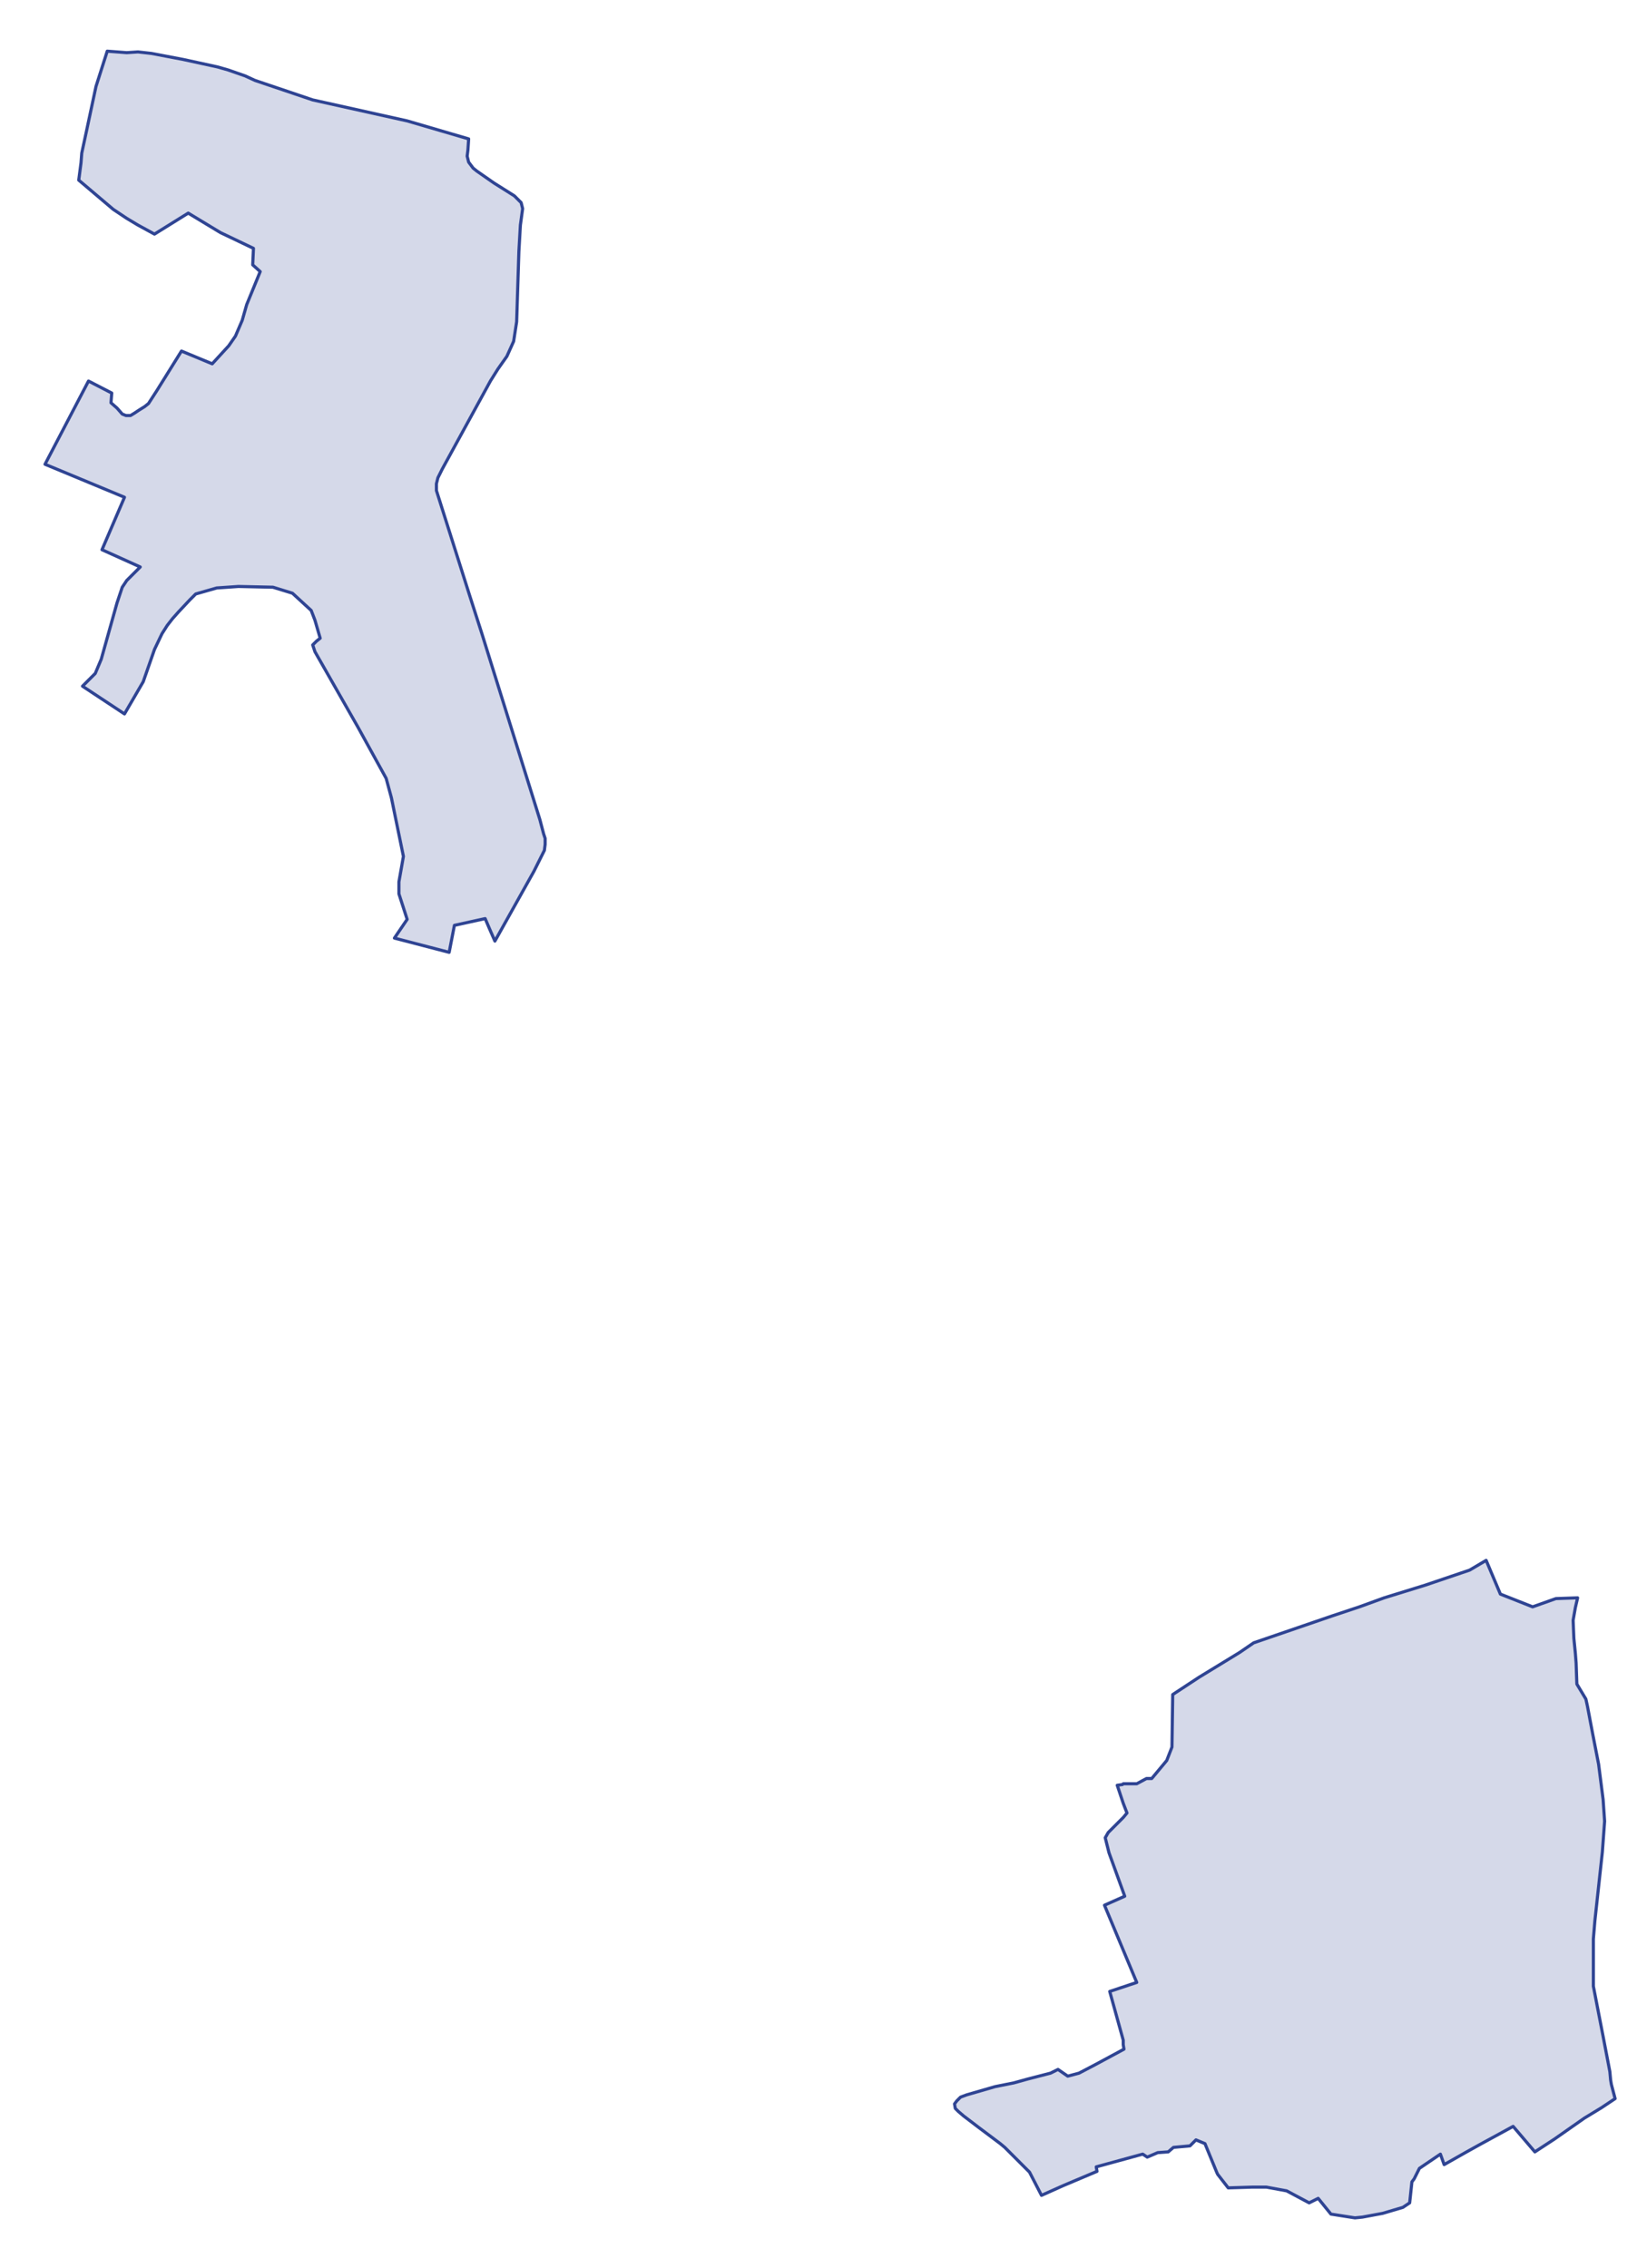 <?xml version="1.0" encoding="utf-8" standalone="no"?>
<!-- Creator: ESRI ArcMap 10.0.0.2414 -->
<!DOCTYPE svg PUBLIC "-//W3C//DTD SVG 1.1//EN"  "http://www.w3.org/Graphics/SVG/1.1/DTD/svg11.dtd">
<svg width="524.042pt" height="726.213pt" viewBox="32.157 58.023 524.042 726.213" enable-background="new 32.157 58.023 524.042 726.213"
	version="1.1" xmlns="http://www.w3.org/2000/svg" xmlns:xlink="http://www.w3.org/1999/xlink" >
	<g id="Couches">
		<g id="reservoirs">
			<clipPath id="SVG_CP_2">
				<path d="M574.393,21.362L21.363,21.362L21.363,821.368L574.393,821.368L574.393,21.362z"/>
			</clipPath>
			<path clip-path="url(#SVG_CP_2)" fill-opacity="0.2" fill="#2f4493" fill-rule="evenodd" stroke="#2f4493" stroke-width="1" stra="1.44" stroke-miterlimit="10" stroke-linecap="round" stroke-linejoin="round" d="
				M512.465,568.381L522.786,572.461L530.227,569.821L537.188,569.581L536.468,572.701L535.748,576.781L535.988,582.542
				L536.468,587.343L536.708,590.463L536.948,597.184L539.829,601.984L540.309,604.144L541.989,613.025
				L543.909,622.866L545.349,634.148L545.829,641.108L545.109,650.949L542.709,673.032L542.229,678.792
				L542.229,686.233L542.229,693.914L545.349,709.996L547.509,721.277L547.75,723.917L547.99,725.357L
				549.19,729.918L544.869,732.798L539.348,736.158L529.747,742.879L523.506,746.96L516.546,738.799L505.984,744.559
				L501.664,746.96L494.463,751.04L493.263,747.68L486.542,752.24L484.862,755.601L484.141,756.561L483.421,763.281
				L481.261,764.721L474.78,766.642L468.299,767.842L465.899,768.082L458.218,766.882L454.138,761.841
				L451.257,763.281L444.056,759.441L437.576,758.241L433.015,758.241L425.334,758.481L421.974,754.16L421.734,753.68
				L417.893,744.319L415.013,743.119L413.092,745.039L407.812,745.519L406.132,746.96L402.771,747.2L
				399.411,748.64L397.971,747.68L383.089,751.76L383.329,753.2L372.527,757.761L365.566,760.881L361.726,753.44
				L358.846,750.56L353.805,745.519L352.365,744.319L345.644,739.279L340.603,735.438L338.923,733.998L
				338.683,733.758L337.963,733.038L337.723,731.598L338.443,730.638L339.643,729.438L341.563,728.718L350.685,726.077
				L356.685,724.877L361.006,723.677L368.447,721.757L370.847,720.557L373.967,722.717L377.568,721.757
				L382.609,719.117L391.97,714.076L391.73,712.636L391.73,711.196L387.409,695.594L396.05,692.714
				L385.729,667.991L392.21,665.111L387.169,651.189L385.969,646.389L386.929,644.709L391.73,639.908L392.93,638.468
				L391.73,635.348L389.809,629.587L391.49,629.347L391.73,629.107L393.89,629.107L396.05,629.107L
				399.171,627.427L400.851,627.427L405.651,621.666L407.332,617.346L407.572,600.544L415.973,595.023L
				428.934,587.103L433.495,583.982L458.698,575.341L467.339,572.461L475.26,569.581L488.462,565.5L502.624,560.7
				L507.904,557.579L512.465,568.381z"/>
			<path clip-path="url(#SVG_CP_2)" fill-opacity="0.2" fill="#2f4493" fill-rule="evenodd" stroke="#2f4493" stroke-width="1" stra="1.44" stroke-miterlimit="10" stroke-linecap="round" stroke-linejoin="round" d="
				M66.488,74.408L72.729,74.888L76.33,74.648L80.65,75.128L90.732,77.048L101.773,79.448L105.133,80.409
				L110.654,82.329L113.774,83.769L132.257,90.01L162.501,96.73L182.183,102.491L181.943,106.091L181.703,108.012
				L182.183,109.932L183.623,111.852L184.823,112.812L190.344,116.652L196.825,120.733L198.985,122.893L199.465,124.813
				L198.745,130.094L198.265,138.495L197.545,161.057L196.585,167.298L194.425,172.098L191.544,176.179
				L189.144,180.019L173.782,208.102L172.342,210.982L171.862,212.903L171.862,215.063L182.423,248.426L186.504,261.148
				L189.864,271.949L204.986,320.434L206.186,324.995L206.666,326.435L206.666,328.355L206.426,330.275L
				203.066,336.996L190.584,359.318L188.904,355.478L187.464,352.118L177.623,354.278L175.942,362.919L
				158.42,358.358L162.501,352.358L159.86,344.197L159.86,340.356L161.3,332.195L157.46,313.473L155.78,307.233
				L146.659,290.671L132.977,266.668L132.257,264.508L133.457,263.308L134.657,262.348L132.977,256.587
				L131.777,253.467L125.776,247.946L119.535,246.026L108.494,245.786L101.533,246.266L94.812,248.186L
				92.892,250.107L89.291,253.947L87.371,256.107L85.691,258.268L84.011,260.908L81.61,265.948L78.01,276.269
				L72.009,286.591L58.567,277.71L62.648,273.629L64.568,269.069L69.609,251.067L71.289,246.026L72.729,243.866
				L74.889,241.706L77.05,239.546L64.808,234.025L72.009,217.223L46.566,206.662L60.488,180.019L67.929,183.86
				L67.689,186.98L69.609,188.66L71.289,190.58L72.489,191.06L73.929,191.06L75.13,190.34L76.57,189.38
				L78.49,188.18L79.69,187.22L82.33,183.14L90.251,170.418L100.093,174.499L105.373,168.738L107.534,165.618
				L109.694,160.577L111.134,155.537L115.455,144.975L113.054,142.815L113.294,137.535L102.733,132.494L
				92.412,126.253L81.61,132.974L76.33,130.094L72.729,127.934L68.409,125.053L57.367,115.692L58.087,110.172
				L58.327,107.051L59.768,100.331L62.888,85.689L66.488,74.408z"/>
		</g>
</g></svg>